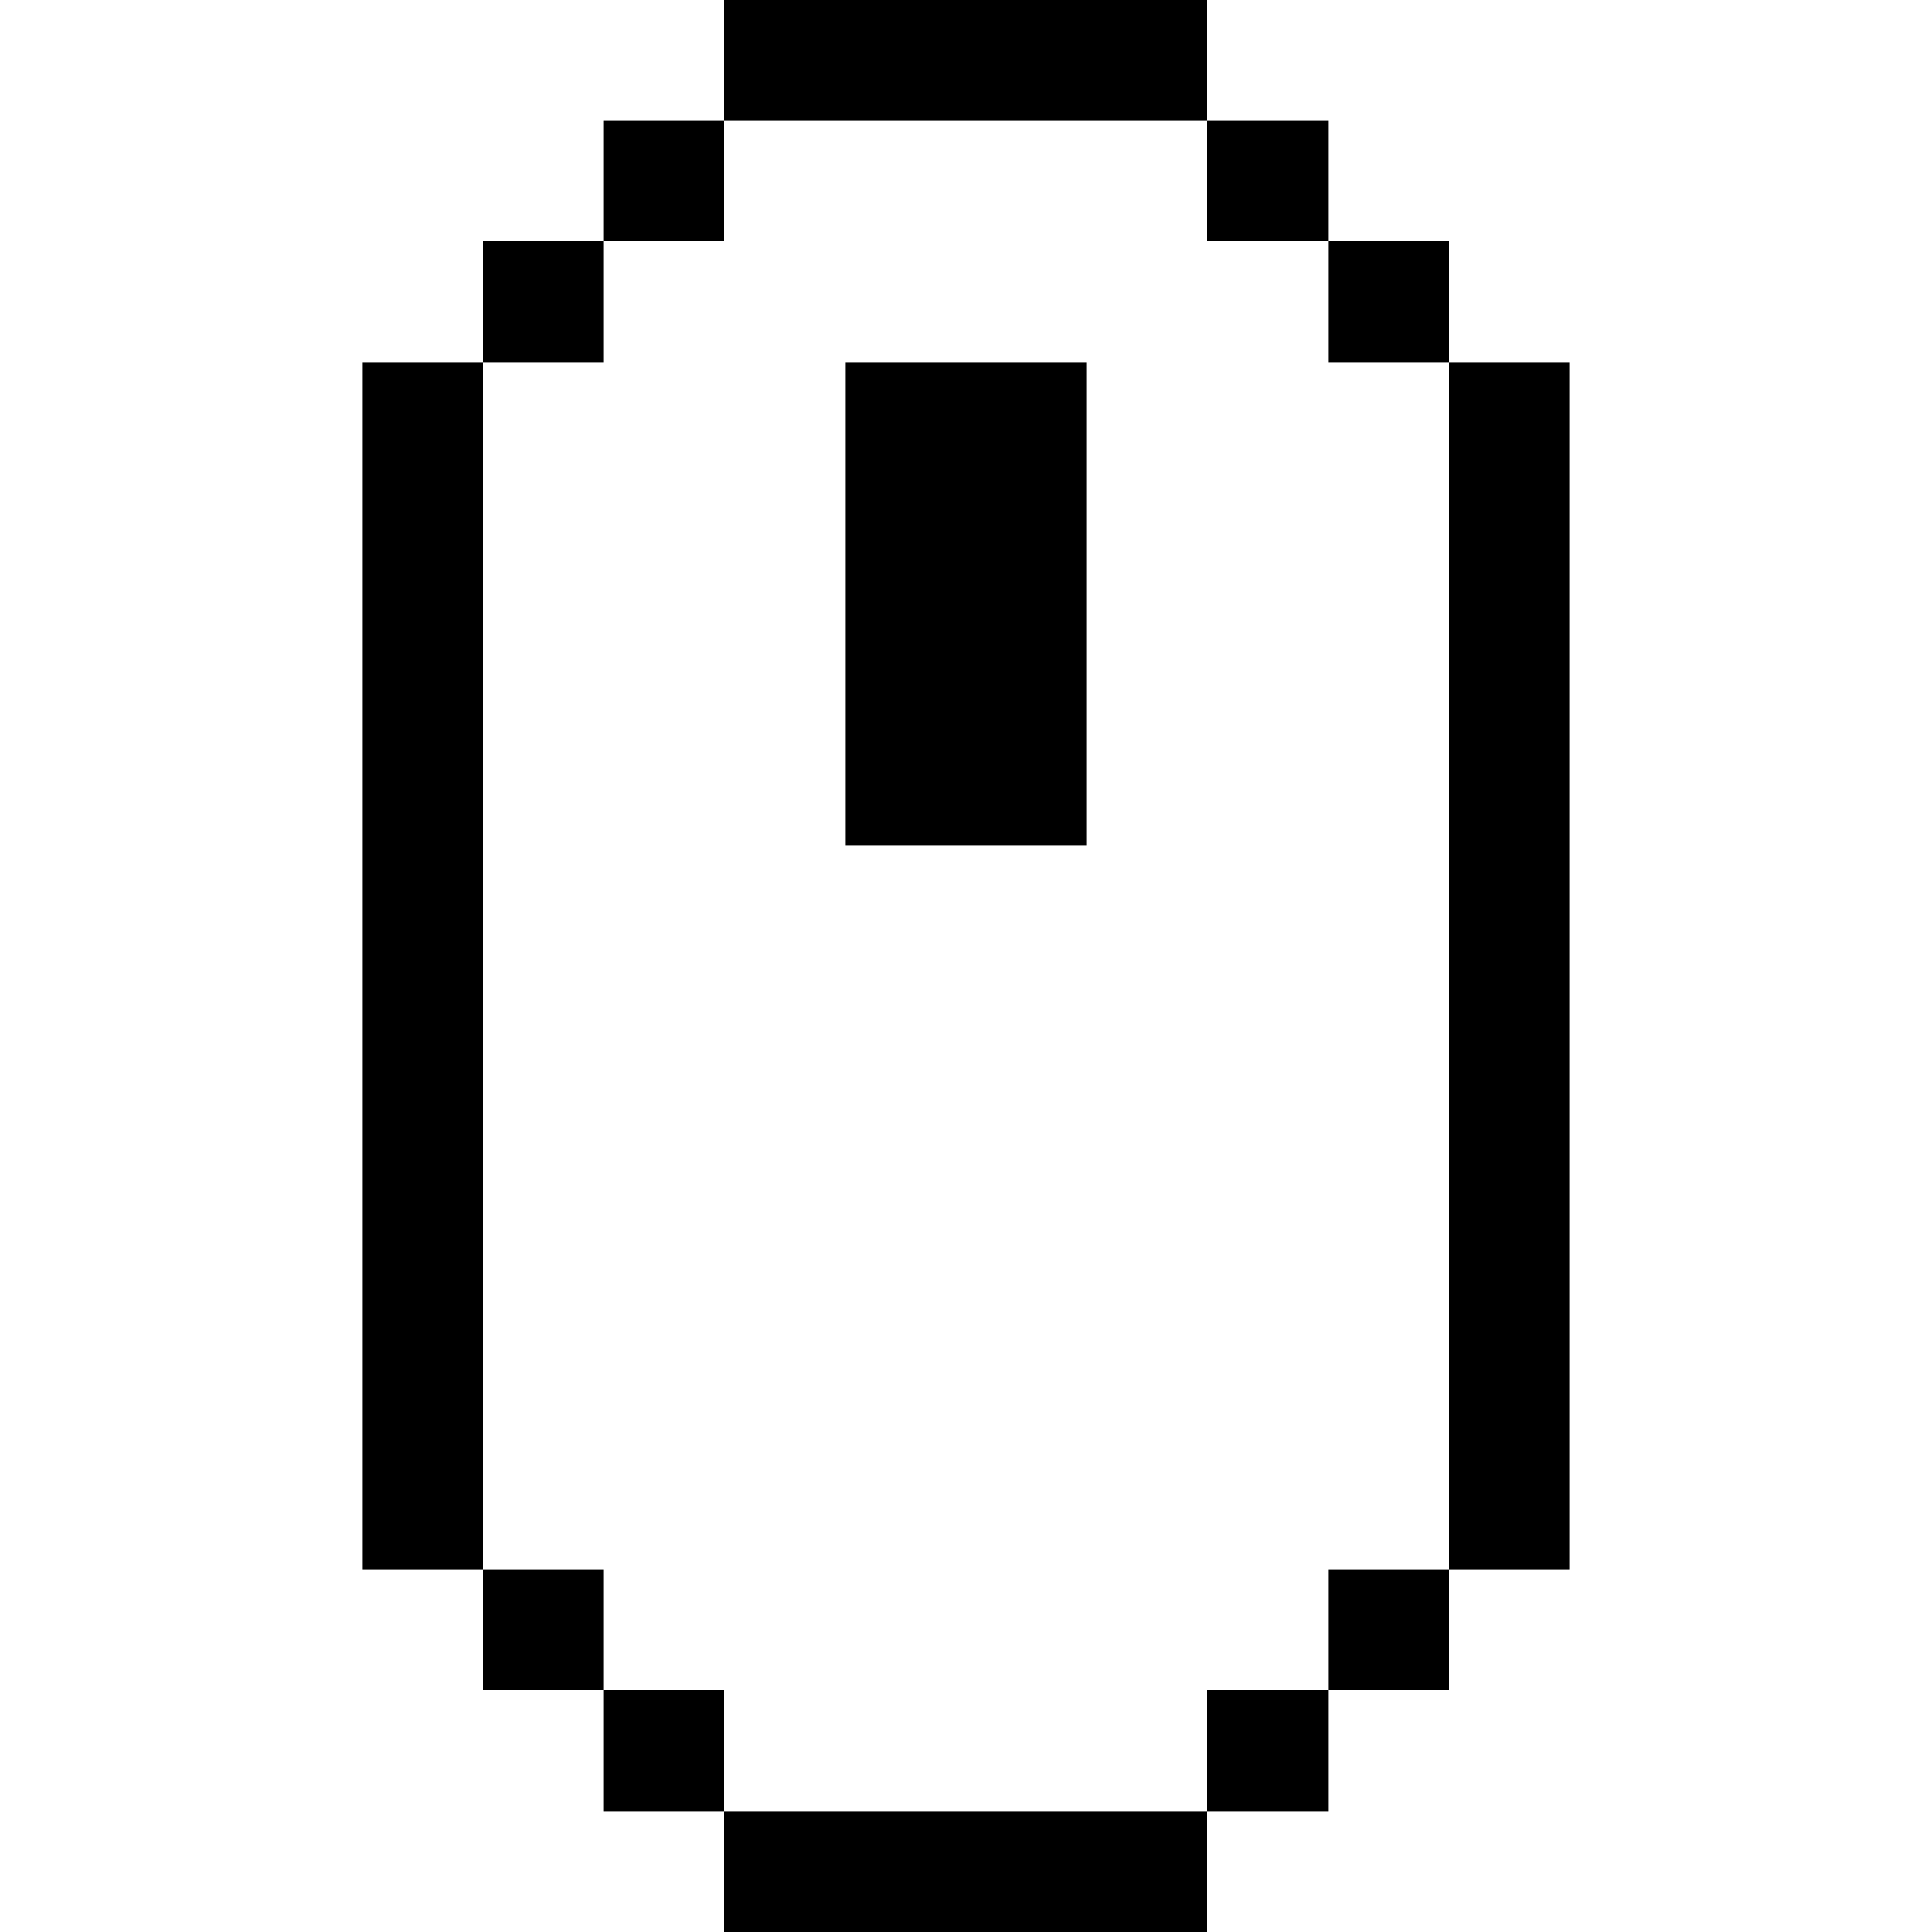 <svg width="16" height="16" xmlns="http://www.w3.org/2000/svg" shape-rendering="crispEdges"><path d="M6 0h1v1H6zM7 0h1v1H7zM8 0h1v1H8zM9 0h1v1H9zM5 1h1v1H5zM10 1h1v1h-1zM4 2h1v1H4zM11 2h1v1h-1zM3 3h1v1H3zM7 3h1v1H7zM8 3h1v1H8zM12 3h1v1h-1zM3 4h1v1H3zM7 4h1v1H7zM8 4h1v1H8zM12 4h1v1h-1zM3 5h1v1H3zM7 5h1v1H7zM8 5h1v1H8zM12 5h1v1h-1zM3 6h1v1H3zM7 6h1v1H7zM8 6h1v1H8zM12 6h1v1h-1zM3 7h1v1H3zM12 7h1v1h-1zM3 8h1v1H3zM12 8h1v1h-1zM3 9h1v1H3zM12 9h1v1h-1zM3 10h1v1H3zM12 10h1v1h-1zM3 11h1v1H3zM12 11h1v1h-1zM3 12h1v1H3zM12 12h1v1h-1zM4 13h1v1H4zM11 13h1v1h-1zM5 14h1v1H5zM10 14h1v1h-1zM6 15h1v1H6zM7 15h1v1H7zM8 15h1v1H8zM9 15h1v1H9z"/></svg>